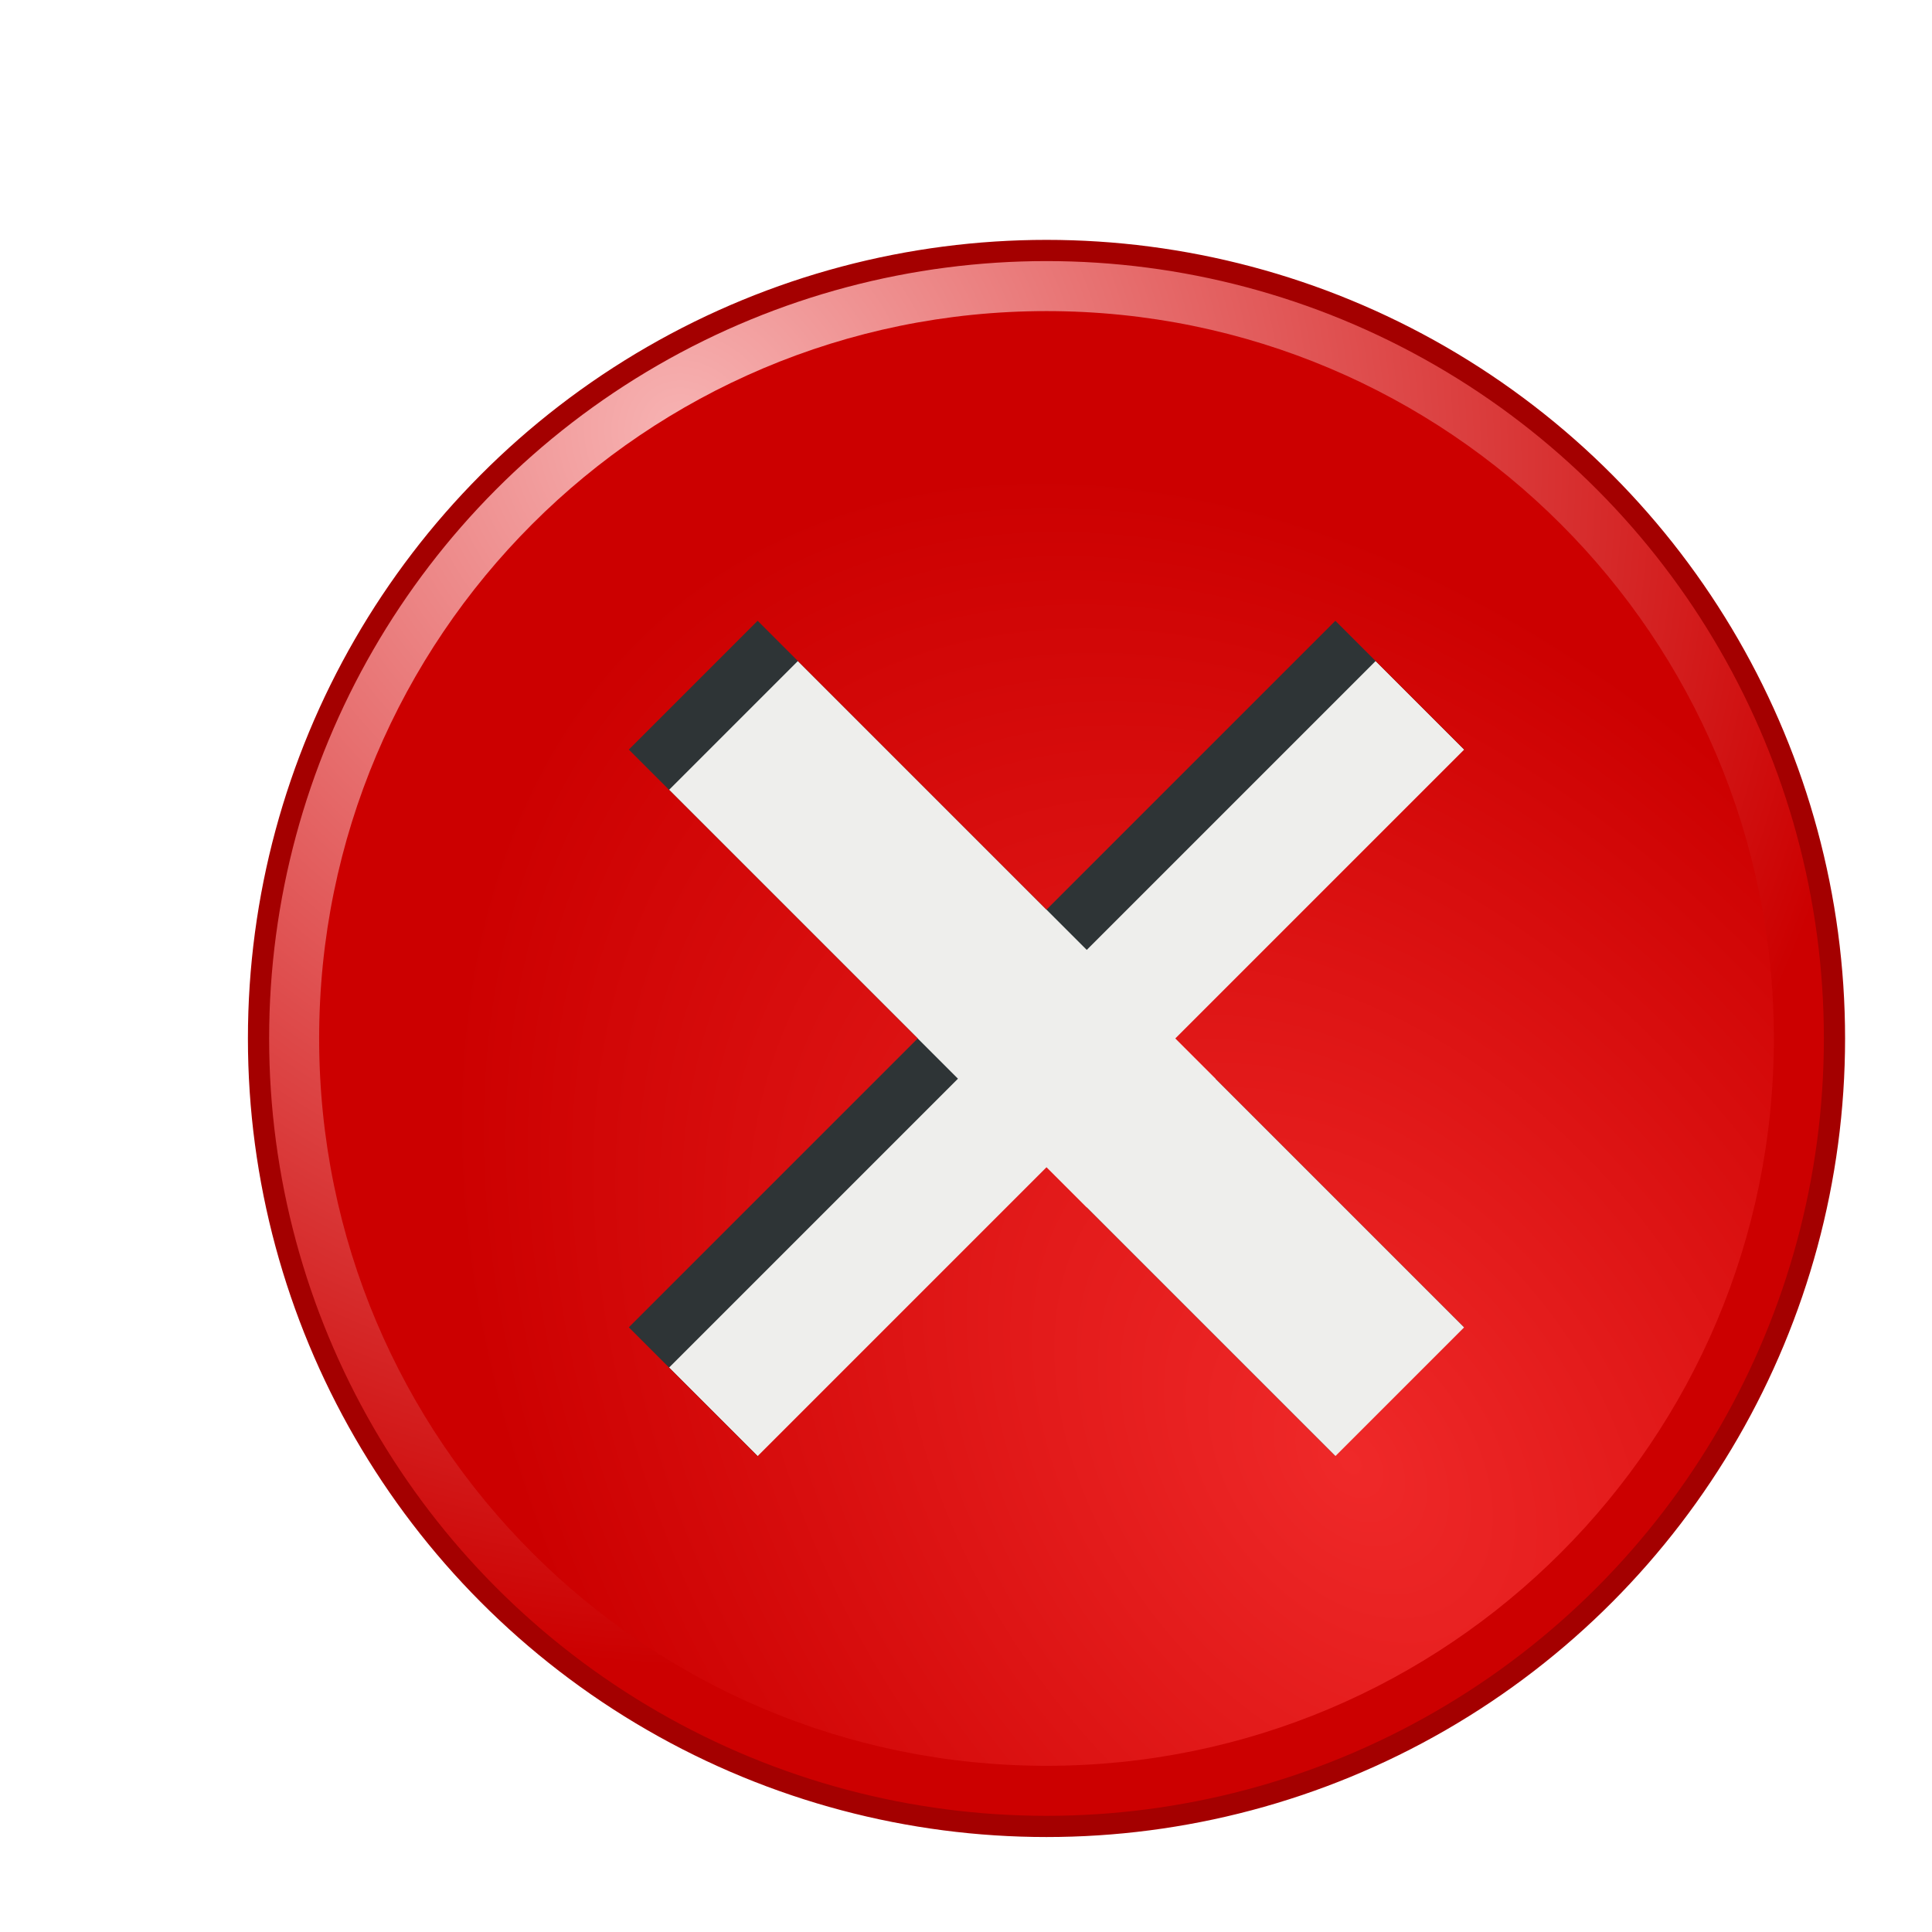 <?xml version="1.0" encoding="UTF-8" standalone="no"?>
<!-- Created with Inkscape (http://www.inkscape.org/) -->

<svg
   xmlns:dc="http://purl.org/dc/elements/1.1/"
   xmlns:cc="http://creativecommons.org/ns#"
   xmlns:rdf="http://www.w3.org/1999/02/22-rdf-syntax-ns#"
   xmlns:svg="http://www.w3.org/2000/svg"
   xmlns="http://www.w3.org/2000/svg"
   xmlns:xlink="http://www.w3.org/1999/xlink"
   xmlns:sodipodi="http://sodipodi.sourceforge.net/DTD/sodipodi-0.dtd"
   xmlns:inkscape="http://www.inkscape.org/namespaces/inkscape"
   width="48"
   height="48"
   viewBox="0 0 48 48"
   version="1.1"
   id="svg8462"
   inkscape:version="0.92.3 (2405546, 2018-03-11)"
   sodipodi:docname="file_error.svg">
  <defs
     id="defs8456">
    <radialGradient
       inkscape:collect="always"
       xlink:href="#linearGradient3757"
       id="radialGradient3763"
       cx="15.987"
       cy="25.882"
       fx="15.987"
       fy="25.882"
       r="26.5"
       gradientTransform="matrix(0.568,1.023,-0.978,0.543,31.181,262.631)"
       gradientUnits="userSpaceOnUse" />
    <linearGradient
       inkscape:collect="always"
       id="linearGradient3757">
      <stop
         style="stop-color:#f7b3b3;stop-opacity:1"
         offset="0"
         id="stop3759" />
      <stop
         style="stop-color:#cc0000;stop-opacity:1"
         offset="1"
         id="stop3761" />
    </linearGradient>
    <radialGradient
       inkscape:collect="always"
       xlink:href="#linearGradient3775"
       id="radialGradient3781"
       cx="35.082"
       cy="46.353"
       fx="35.082"
       fy="46.353"
       r="25"
       gradientUnits="userSpaceOnUse"
       gradientTransform="matrix(0.6,-0.455,0.663,0.873,-20.229,294.12)" />
    <linearGradient
       inkscape:collect="always"
       id="linearGradient3775">
      <stop
         style="stop-color:#ef2929;stop-opacity:1"
         offset="0"
         id="stop3777" />
      <stop
         style="stop-color:#cc0000;stop-opacity:1"
         offset="1"
         id="stop3779" />
    </linearGradient>
    <filter
       style="color-interpolation-filters:sRGB"
       id="filter9190"
       inkscape:label="filter1"
       x="-0.2"
       y="-0.2"
       width="1.4"
       height="1.4">
      <feGaussianBlur
         stdDeviation="0.5"
         id="feGaussianBlur9192"
         in="SourceAlpha" />
      <feColorMatrix
         id="feColorMatrix9194"
         values="1 0 0 0 0 0 1 0 0 0 0 0 1 0 0 0 0 0 0.5 0 " />
      <feOffset
         dx="1"
         dy="1"
         id="feOffset9196"
         result="result1" />
      <feMerge
         id="feMerge9198">
        <feMergeNode
           inkscape:collect="always"
           id="feMergeNode9200"
           in="result1" />
        <feMergeNode
           inkscape:collect="always"
           id="feMergeNode9202"
           in="SourceGraphic" />
      </feMerge>
    </filter>
    <filter
       height="1.4"
       width="1.4"
       y="-0.2"
       x="-0.2"
       inkscape:label="filter0"
       id="filter9216"
       style="color-interpolation-filters:sRGB">
      <feGaussianBlur
         in="SourceAlpha"
         id="feGaussianBlur9204"
         stdDeviation="1" />
      <feColorMatrix
         values="1 0 0 0 0 0 1 0 0 0 0 0 1 0 0 0 0 0 0.5 0 "
         id="feColorMatrix9206" />
      <feOffset
         result="result1"
         id="feOffset9208"
         dy="2"
         dx="2" />
      <feMerge
         id="feMerge9214">
        <feMergeNode
           in="result1"
           id="feMergeNode9210"
           inkscape:collect="always" />
        <feMergeNode
           in="SourceGraphic"
           id="feMergeNode9212"
           inkscape:collect="always" />
      </feMerge>
    </filter>
  </defs>
  <sodipodi:namedview
     id="base"
     pagecolor="#ffffff"
     bordercolor="#666666"
     borderopacity="1.0"
     inkscape:pageopacity="0.0"
     inkscape:pageshadow="2"
     inkscape:zoom="32"
     inkscape:cx="19.469887"
     inkscape:cy="23.960776"
     inkscape:document-units="px"
     inkscape:current-layer="layer1"
     showgrid="true"
     units="px"
     inkscape:window-width="3828"
     inkscape:window-height="2065"
     inkscape:window-x="0"
     inkscape:window-y="38"
     inkscape:window-maximized="0">
    <inkscape:grid
       type="xygrid"
       id="grid9007" />
  </sodipodi:namedview>
  <g
     inkscape:label="Layer 1"
     inkscape:groupmode="layer"
     id="layer1"
     transform="translate(0,-284.3)">
    <g
       id="g9222"
       style="filter:url(#filter9216)">
      <circle
         r="19.577"
         cy="308.1"
         cx="24"
         id="path3755"
         style="fill:url(#radialGradient3763);fill-opacity:1;stroke:#a40000;stroke-width:0.527;stroke-linecap:butt;stroke-linejoin:miter;stroke-miterlimit:4;stroke-dasharray:none;stroke-opacity:1" />
      <circle
         r="14.306"
         cy="308.1"
         cx="24"
         id="path3811"
         style="fill:#eeeeec;fill-opacity:1;stroke:none;stroke-width:0.527;stroke-linecap:butt;stroke-linejoin:miter;stroke-miterlimit:4;stroke-dasharray:none;stroke-opacity:1" />
      <path
         sodipodi:nodetypes="sssssccccccccccccc"
         inkscape:connector-curvature="0"
         style="fill:#2e3436;fill-opacity:1;stroke:none;stroke-width:0.753;filter:url(#filter9190)"
         d="m 24,291.535 c -9.98,0 -16.565,6.585 -16.565,16.565 0,9.98 6.585,12.8 16.565,12.8 9.98,0 12.8,-2.067 12.8,-12.047 0,-9.98 -2.82,-17.318 -12.8,-17.318 z M 16.823,297.723 24,304.9 l 7.177,-7.177 3.2,3.2 -7.177,7.177 7.177,7.177 -3.2,3.2 L 24,311.3 l -7.177,7.177 -3.2,-3.2 7.177,-7.177 -7.177,-7.177 z"
         id="path3809" />
      <path
         inkscape:connector-curvature="0"
         id="path3773"
         d="m 24,290.029 c -9.98,0 -18.071,8.091 -18.071,18.071 0,9.98 8.091,18.071 18.071,18.071 9.98,0 18.071,-8.091 18.071,-18.071 0,-9.98 -8.091,-18.071 -18.071,-18.071 z m -7.177,7.694 7.177,7.177 7.177,-7.177 3.2,3.2 -7.177,7.177 7.177,7.177 -3.2,3.2 L 24,311.3 l -7.177,7.177 -3.2,-3.2 7.177,-7.177 -7.177,-7.177 z"
         style="fill:url(#radialGradient3781);fill-opacity:1;stroke:none;stroke-width:0.753" />
    </g>
  </g>
</svg>
